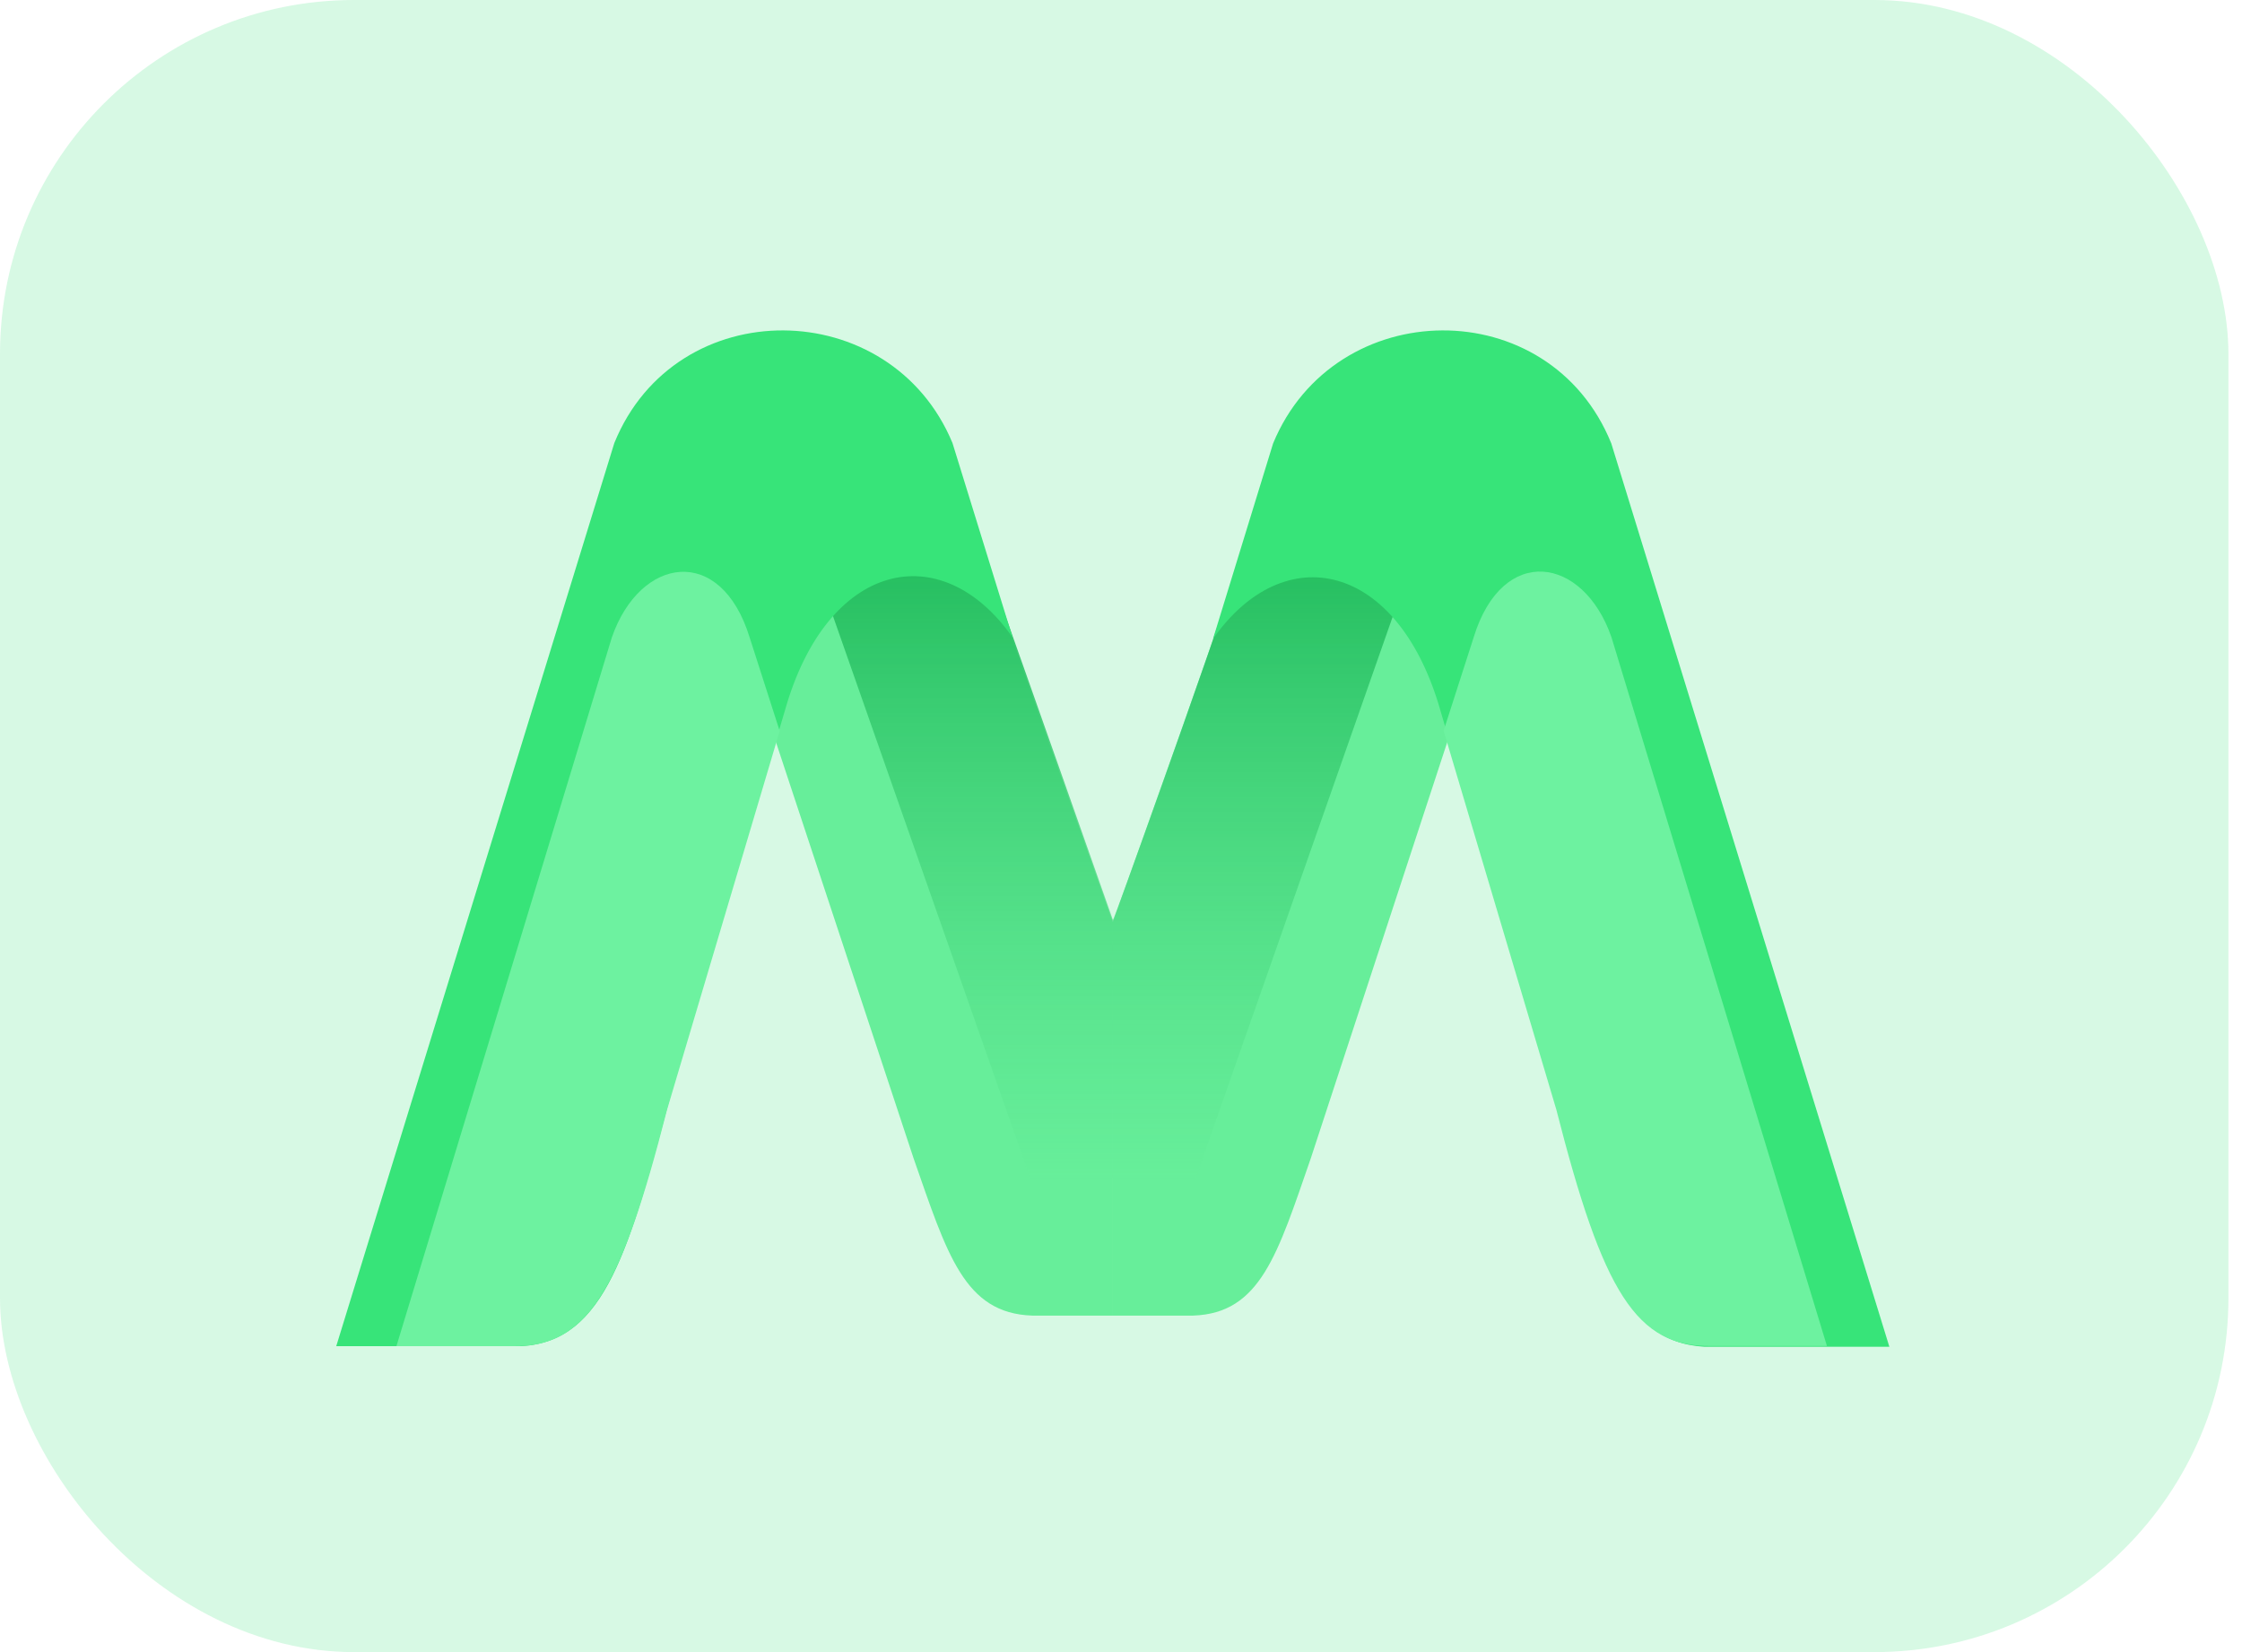<svg width="38" height="28" viewBox="0 0 38 28" fill="none" xmlns="http://www.w3.org/2000/svg">
<rect opacity="0.2" width="37.77" height="28" rx="6" fill="#37E479"/>
<path d="M20.222 22.297H18.863V15.624C19.736 13.183 20.227 11.815 21.071 9.368C23.881 8.803 24.573 9.52 24.68 12.12L22.218 19.628C21.652 21.259 21.366 22.258 20.222 22.297Z" fill="#67EE9A"/>
<path d="M17.495 22.297H18.863V15.63L16.639 9.381C13.809 8.817 13.111 9.533 13.004 12.131L15.484 19.63C16.054 21.26 16.343 22.258 17.495 22.297Z" fill="#67EE9A"/>
<path d="M16.74 9.586C17.361 11.33 18.863 15.592 18.863 15.592V19.971H17.462L14.023 10.17C14.506 9.195 15.137 9.032 16.74 9.586Z" fill="url(#paint0_linear_1591_8978)"/>
<path d="M20.986 9.586C20.405 11.347 18.881 15.6 18.863 15.592V19.971H20.265L23.704 10.17C23.221 9.195 22.59 9.032 20.986 9.586Z" fill="url(#paint1_linear_1591_8978)"/>
<path d="M8.841 22.815H5.699L10.412 7.509C11.457 4.939 15.099 4.988 16.144 7.509L17.163 10.804C15.958 9.083 14.015 9.501 13.3 12.055L11.389 18.478C10.665 21.169 10.273 22.729 8.841 22.815Z" fill="#37E479"/>
<path d="M28.881 22.825H32.023L27.31 7.515C26.266 4.937 22.623 4.986 21.578 7.515L20.559 10.829C21.765 9.103 23.707 9.513 24.423 12.074L26.334 18.516L26.359 18.609C27.067 21.25 27.466 22.739 28.881 22.825Z" fill="#37E479"/>
<path d="M12.706 10.804L13.215 12.389L11.305 18.811C10.516 21.901 9.952 22.84 8.672 22.815H6.719L10.37 10.804C10.848 9.426 12.217 9.217 12.706 10.804Z" fill="#6DF2A0"/>
<path d="M24.978 10.8L24.468 12.385L26.379 18.808C27.167 21.898 27.732 22.837 29.012 22.812H30.965L27.313 10.8C26.836 9.423 25.466 9.213 24.978 10.8Z" fill="#6DF2A0"/>
<defs>
<linearGradient id="paint0_linear_1591_8978" x1="16.443" y1="9.27" x2="16.443" y2="19.971" gradientUnits="userSpaceOnUse">
<stop stop-color="#22BC5D"/>
<stop offset="1" stop-color="#67EE9A" stop-opacity="0.5"/>
</linearGradient>
<linearGradient id="paint1_linear_1591_8978" x1="21.284" y1="9.27" x2="21.284" y2="19.971" gradientUnits="userSpaceOnUse">
<stop stop-color="#22BC5D"/>
<stop offset="1" stop-color="#67EE9A" stop-opacity="0.5"/>
</linearGradient>
</defs>
</svg>
